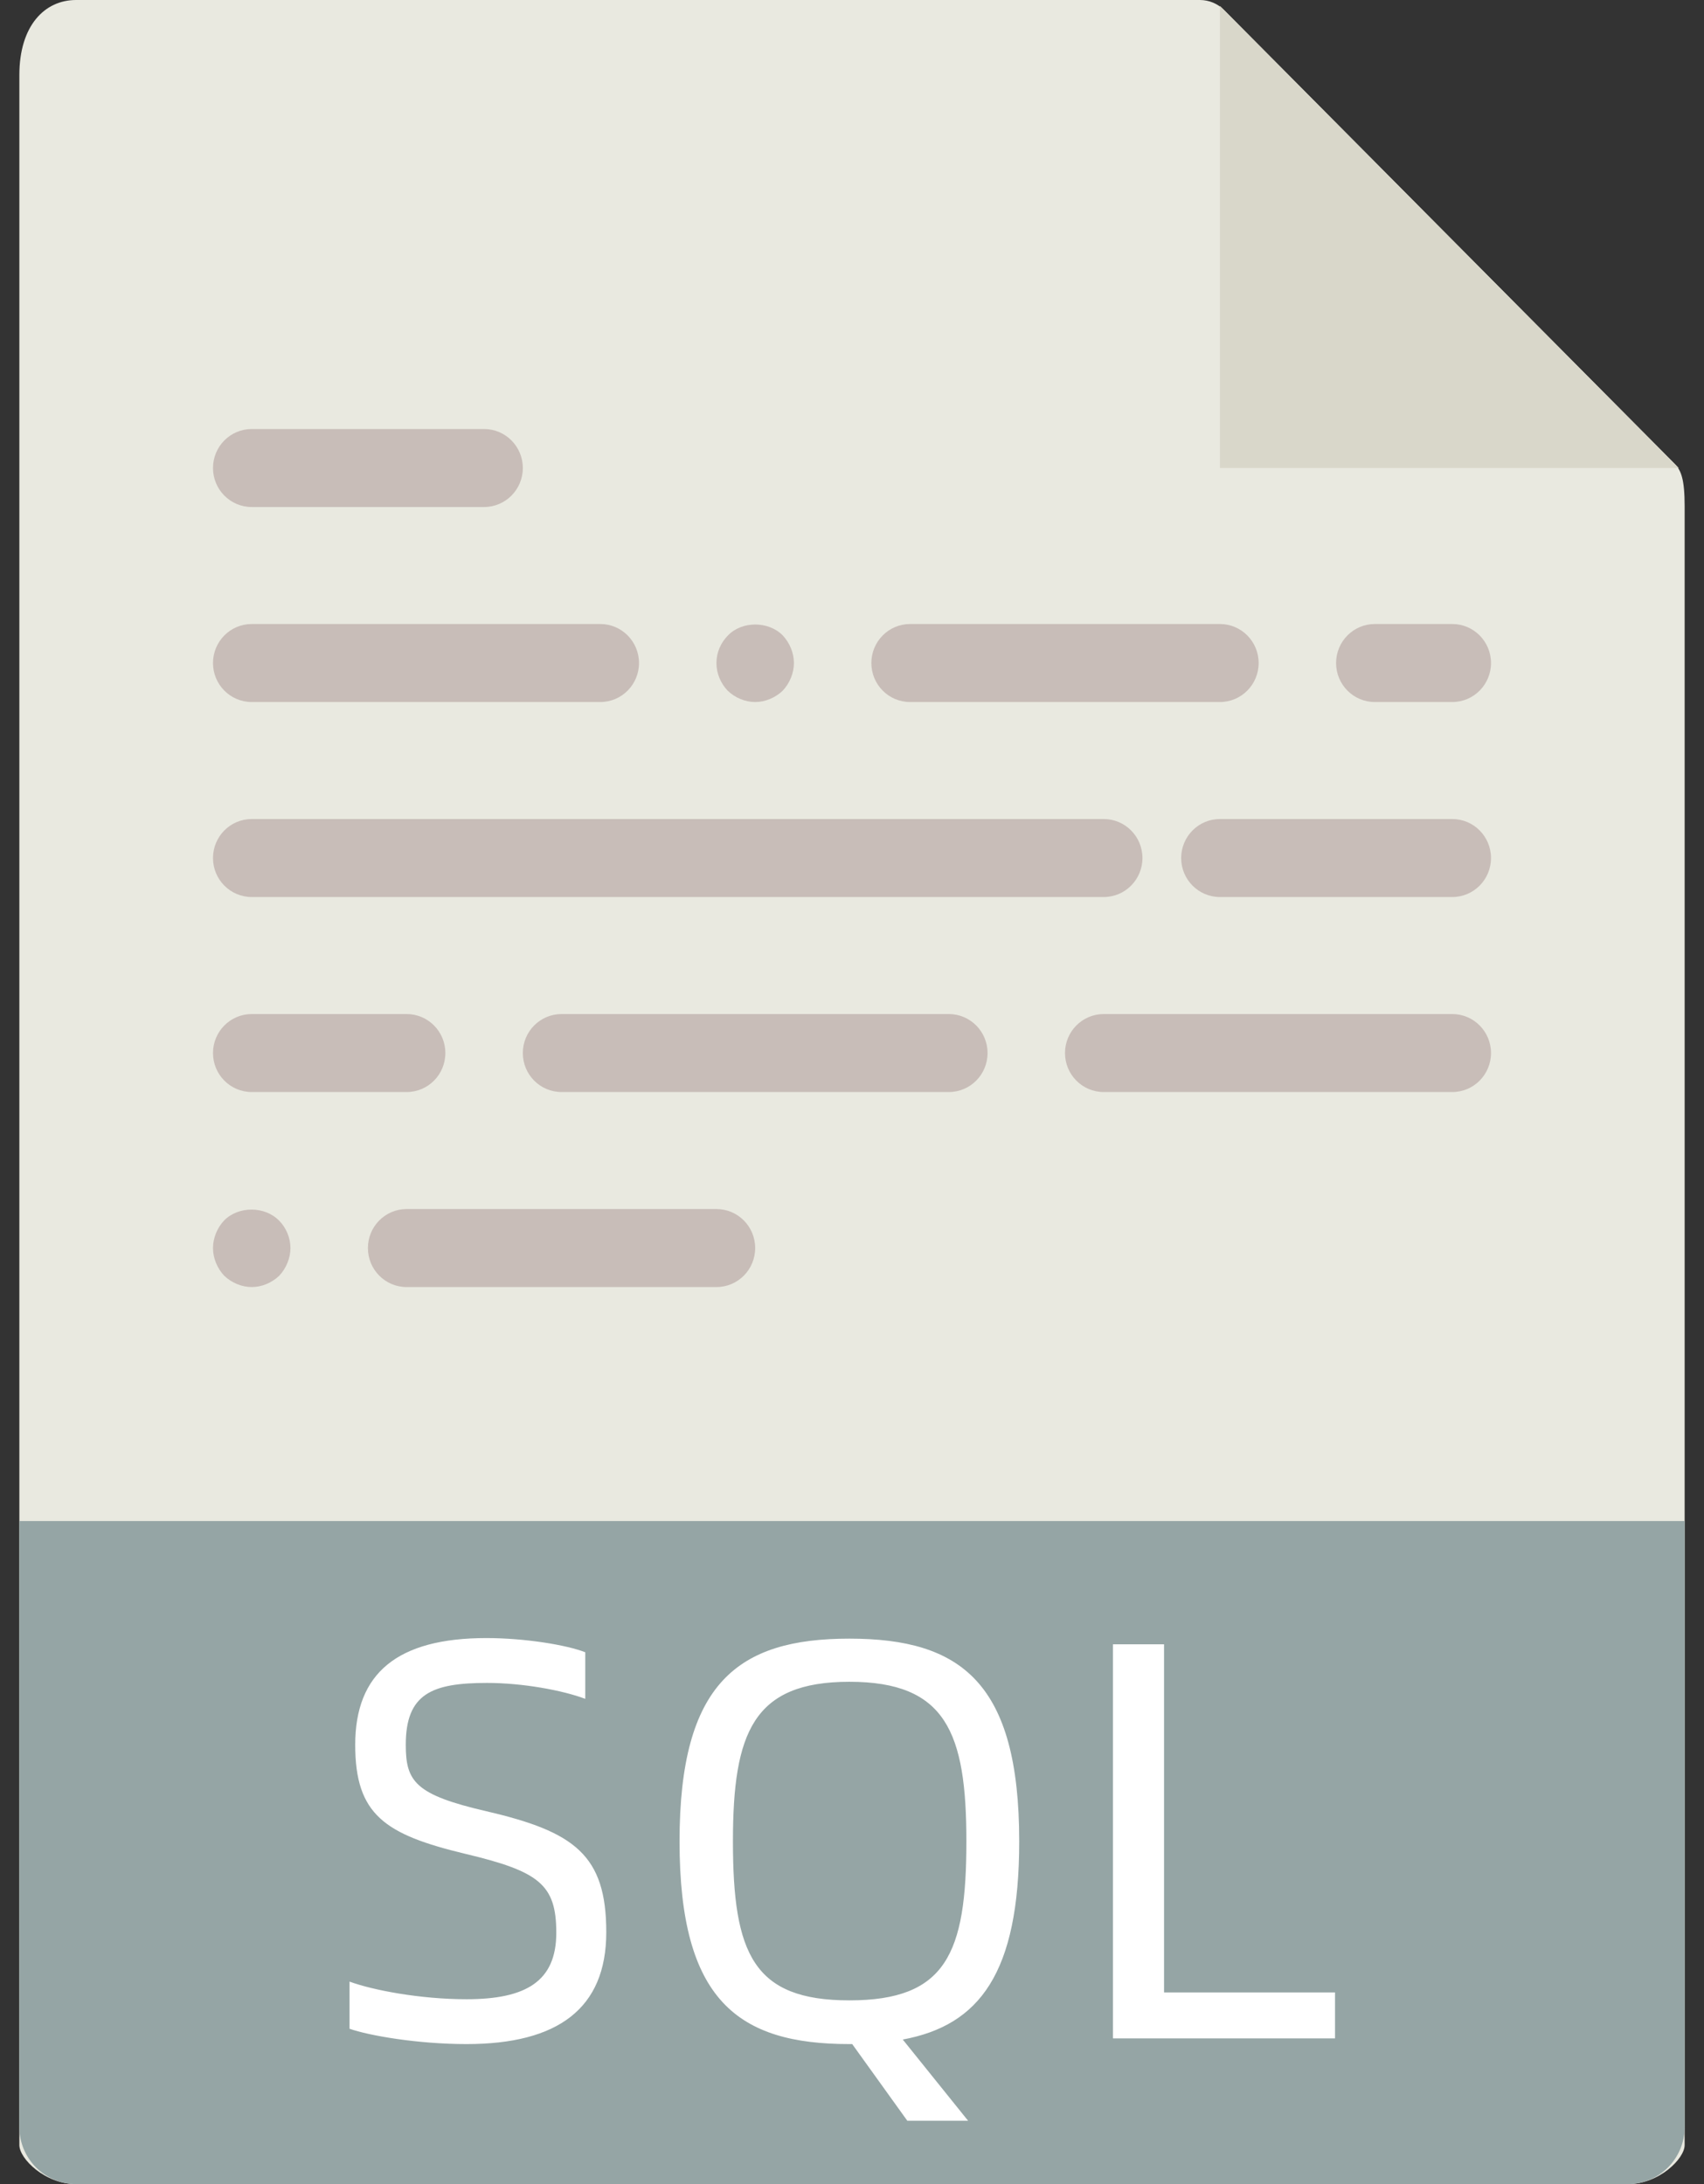 <?xml version="1.0" encoding="UTF-8"?>
<svg width="78px" height="100px" viewBox="0 0 78 100" version="1.1" xmlns="http://www.w3.org/2000/svg" xmlns:xlink="http://www.w3.org/1999/xlink">
    <rect x="0" y="0" width="78" height="100" fill="#333333" stroke="none"/>
    <!-- Generator: Sketch 63.1 (92452) - https://sketch.com -->
    <title>txt</title>
    <desc>Created with Sketch.</desc>
    <g id="文件类型" stroke="none" stroke-width="1" fill="none" fill-rule="evenodd">
        <g id="sql" transform="translate(-11, 0)" fill-rule="nonzero">
            <g id="txt" transform="translate(11, 0)">
                <path d="M54.928,0 L3.48,0 C2.047,0 0.886,1.17 0.886,3.439 L0.886,98.214 C0.886,98.83 2.047,100 3.48,100 L74.52,100 C75.953,100 77.114,98.83 77.114,98.214 L77.114,23.175 C77.114,21.932 76.949,21.532 76.658,21.238 L56.031,0.459 C55.738,0.166 55.341,0 54.928,0 Z" id="路径" fill="#E9E9E0"></path>
                <polygon id="路径" fill="#D9D7CA" points="55.841 0.27 55.841 21.429 76.846 21.429"></polygon>
                <path d="M74.52,100 L3.48,100 C2.047,100 0.886,98.83 0.886,97.388 L0.886,69.643 L77.114,69.643 L77.114,97.388 C77.114,98.83 75.953,100 74.52,100 Z" id="路径" fill="#95A5A5"></path>
                <path d="M22.159,23.214 L11.523,23.214 C10.542,23.214 9.75,22.414 9.75,21.429 C9.75,20.443 10.542,19.643 11.523,19.643 L22.159,19.643 C23.139,19.643 23.932,20.443 23.932,21.429 C23.932,22.414 23.139,23.214 22.159,23.214 Z" id="路径" fill="#C8BDB8"></path>
                <path d="M27.477,32.143 L11.523,32.143 C10.542,32.143 9.75,31.343 9.75,30.357 C9.75,29.371 10.542,28.571 11.523,28.571 L27.477,28.571 C28.458,28.571 29.25,29.371 29.25,30.357 C29.25,31.343 28.458,32.143 27.477,32.143 Z" id="路径" fill="#C8BDB8"></path>
                <path d="M34.568,32.143 C34.107,32.143 33.645,31.946 33.31,31.625 C32.989,31.286 32.795,30.839 32.795,30.357 C32.795,29.875 32.989,29.429 33.327,29.089 C33.965,28.429 35.171,28.429 35.827,29.089 C36.146,29.429 36.341,29.893 36.341,30.357 C36.341,30.821 36.146,31.286 35.827,31.625 C35.49,31.946 35.029,32.143 34.568,32.143 Z" id="路径" fill="#C8BDB8"></path>
                <path d="M55.841,32.143 L41.659,32.143 C40.679,32.143 39.886,31.343 39.886,30.357 C39.886,29.371 40.679,28.571 41.659,28.571 L55.841,28.571 C56.821,28.571 57.614,29.371 57.614,30.357 C57.614,31.343 56.821,32.143 55.841,32.143 Z" id="路径" fill="#C8BDB8"></path>
                <path d="M11.523,58.929 C11.062,58.929 10.599,58.732 10.264,58.411 C9.943,58.071 9.75,57.607 9.75,57.143 C9.75,56.679 9.943,56.214 10.264,55.875 C10.92,55.214 12.125,55.214 12.781,55.893 C13.1,56.214 13.295,56.679 13.295,57.143 C13.295,57.607 13.1,58.071 12.781,58.411 C12.445,58.732 11.984,58.929 11.523,58.929 Z" id="路径" fill="#C8BDB8"></path>
                <path d="M32.795,58.929 L18.614,58.929 C17.633,58.929 16.841,58.129 16.841,57.143 C16.841,56.157 17.633,55.357 18.614,55.357 L32.795,55.357 C33.776,55.357 34.568,56.157 34.568,57.143 C34.568,58.129 33.776,58.929 32.795,58.929 Z" id="路径" fill="#C8BDB8"></path>
                <path d="M66.477,32.143 L62.932,32.143 C61.952,32.143 61.159,31.343 61.159,30.357 C61.159,29.371 61.952,28.571 62.932,28.571 L66.477,28.571 C67.458,28.571 68.25,29.371 68.25,30.357 C68.25,31.343 67.458,32.143 66.477,32.143 Z" id="路径" fill="#C8BDB8"></path>
                <path d="M50.523,41.071 L11.523,41.071 C10.542,41.071 9.75,40.271 9.75,39.286 C9.75,38.3 10.542,37.5 11.523,37.5 L50.523,37.5 C51.503,37.5 52.295,38.3 52.295,39.286 C52.295,40.271 51.503,41.071 50.523,41.071 Z" id="路径" fill="#C8BDB8"></path>
                <path d="M66.477,41.071 L55.841,41.071 C54.861,41.071 54.068,40.271 54.068,39.286 C54.068,38.3 54.861,37.5 55.841,37.5 L66.477,37.5 C67.458,37.5 68.25,38.3 68.25,39.286 C68.25,40.271 67.458,41.071 66.477,41.071 Z" id="路径" fill="#C8BDB8"></path>
                <path d="M18.614,50 L11.523,50 C10.542,50 9.75,49.2 9.75,48.214 C9.75,47.229 10.542,46.429 11.523,46.429 L18.614,46.429 C19.594,46.429 20.386,47.229 20.386,48.214 C20.386,49.2 19.594,50 18.614,50 Z" id="路径" fill="#C8BDB8"></path>
                <path d="M43.432,50 L25.705,50 C24.724,50 23.932,49.2 23.932,48.214 C23.932,47.229 24.724,46.429 25.705,46.429 L43.432,46.429 C44.412,46.429 45.205,47.229 45.205,48.214 C45.205,49.2 44.412,50 43.432,50 Z" id="路径" fill="#C8BDB8"></path>
                <path d="M66.477,50 L50.523,50 C49.542,50 48.75,49.2 48.75,48.214 C48.75,47.229 49.542,46.429 50.523,46.429 L66.477,46.429 C67.458,46.429 68.25,47.229 68.25,48.214 C68.25,49.2 67.458,50 66.477,50 Z" id="路径" fill="#C8BDB8"></path>
                <path d="M21.356,93.59 C25.516,93.59 27.752,91.978 27.752,88.468 C27.752,84.932 26.296,83.866 22.266,82.93 C19.016,82.176 18.574,81.578 18.574,79.888 C18.574,77.548 19.77,77.054 22.292,77.054 C23.93,77.054 25.75,77.392 26.79,77.782 L26.79,75.65 C25.932,75.312 24.008,75 22.266,75 C18.184,75 16.26,76.612 16.26,79.888 C16.26,83.086 17.612,83.996 21.304,84.88 C24.684,85.686 25.464,86.284 25.464,88.494 C25.464,90.73 24.06,91.536 21.356,91.536 C19.224,91.536 17.066,91.12 16,90.73 L16,92.888 C16.884,93.2 19.12,93.59 21.356,93.59 Z M44.314,97.1 L41.324,93.382 C44.834,92.732 46.654,90.34 46.654,84.308 C46.654,77.054 44.002,75.026 38.88,75.026 C33.784,75.026 31.106,77.054 31.106,84.308 C31.106,91.588 33.784,93.59 38.88,93.59 L39.01,93.59 L41.532,97.1 L44.314,97.1 Z M38.88,91.588 C34.486,91.588 33.55,89.456 33.55,84.308 C33.55,79.316 34.486,77.002 38.88,77.002 C43.3,77.002 44.236,79.316 44.236,84.308 C44.236,89.456 43.3,91.588 38.88,91.588 Z M61.11,93.33 L61.11,91.224 L53.284,91.224 L53.284,75.286 L50.944,75.286 L50.944,93.33 L61.11,93.33 Z" id="SQL" fill="#FFFFFF"></path>
            </g>
        </g>
    </g>
</svg>
